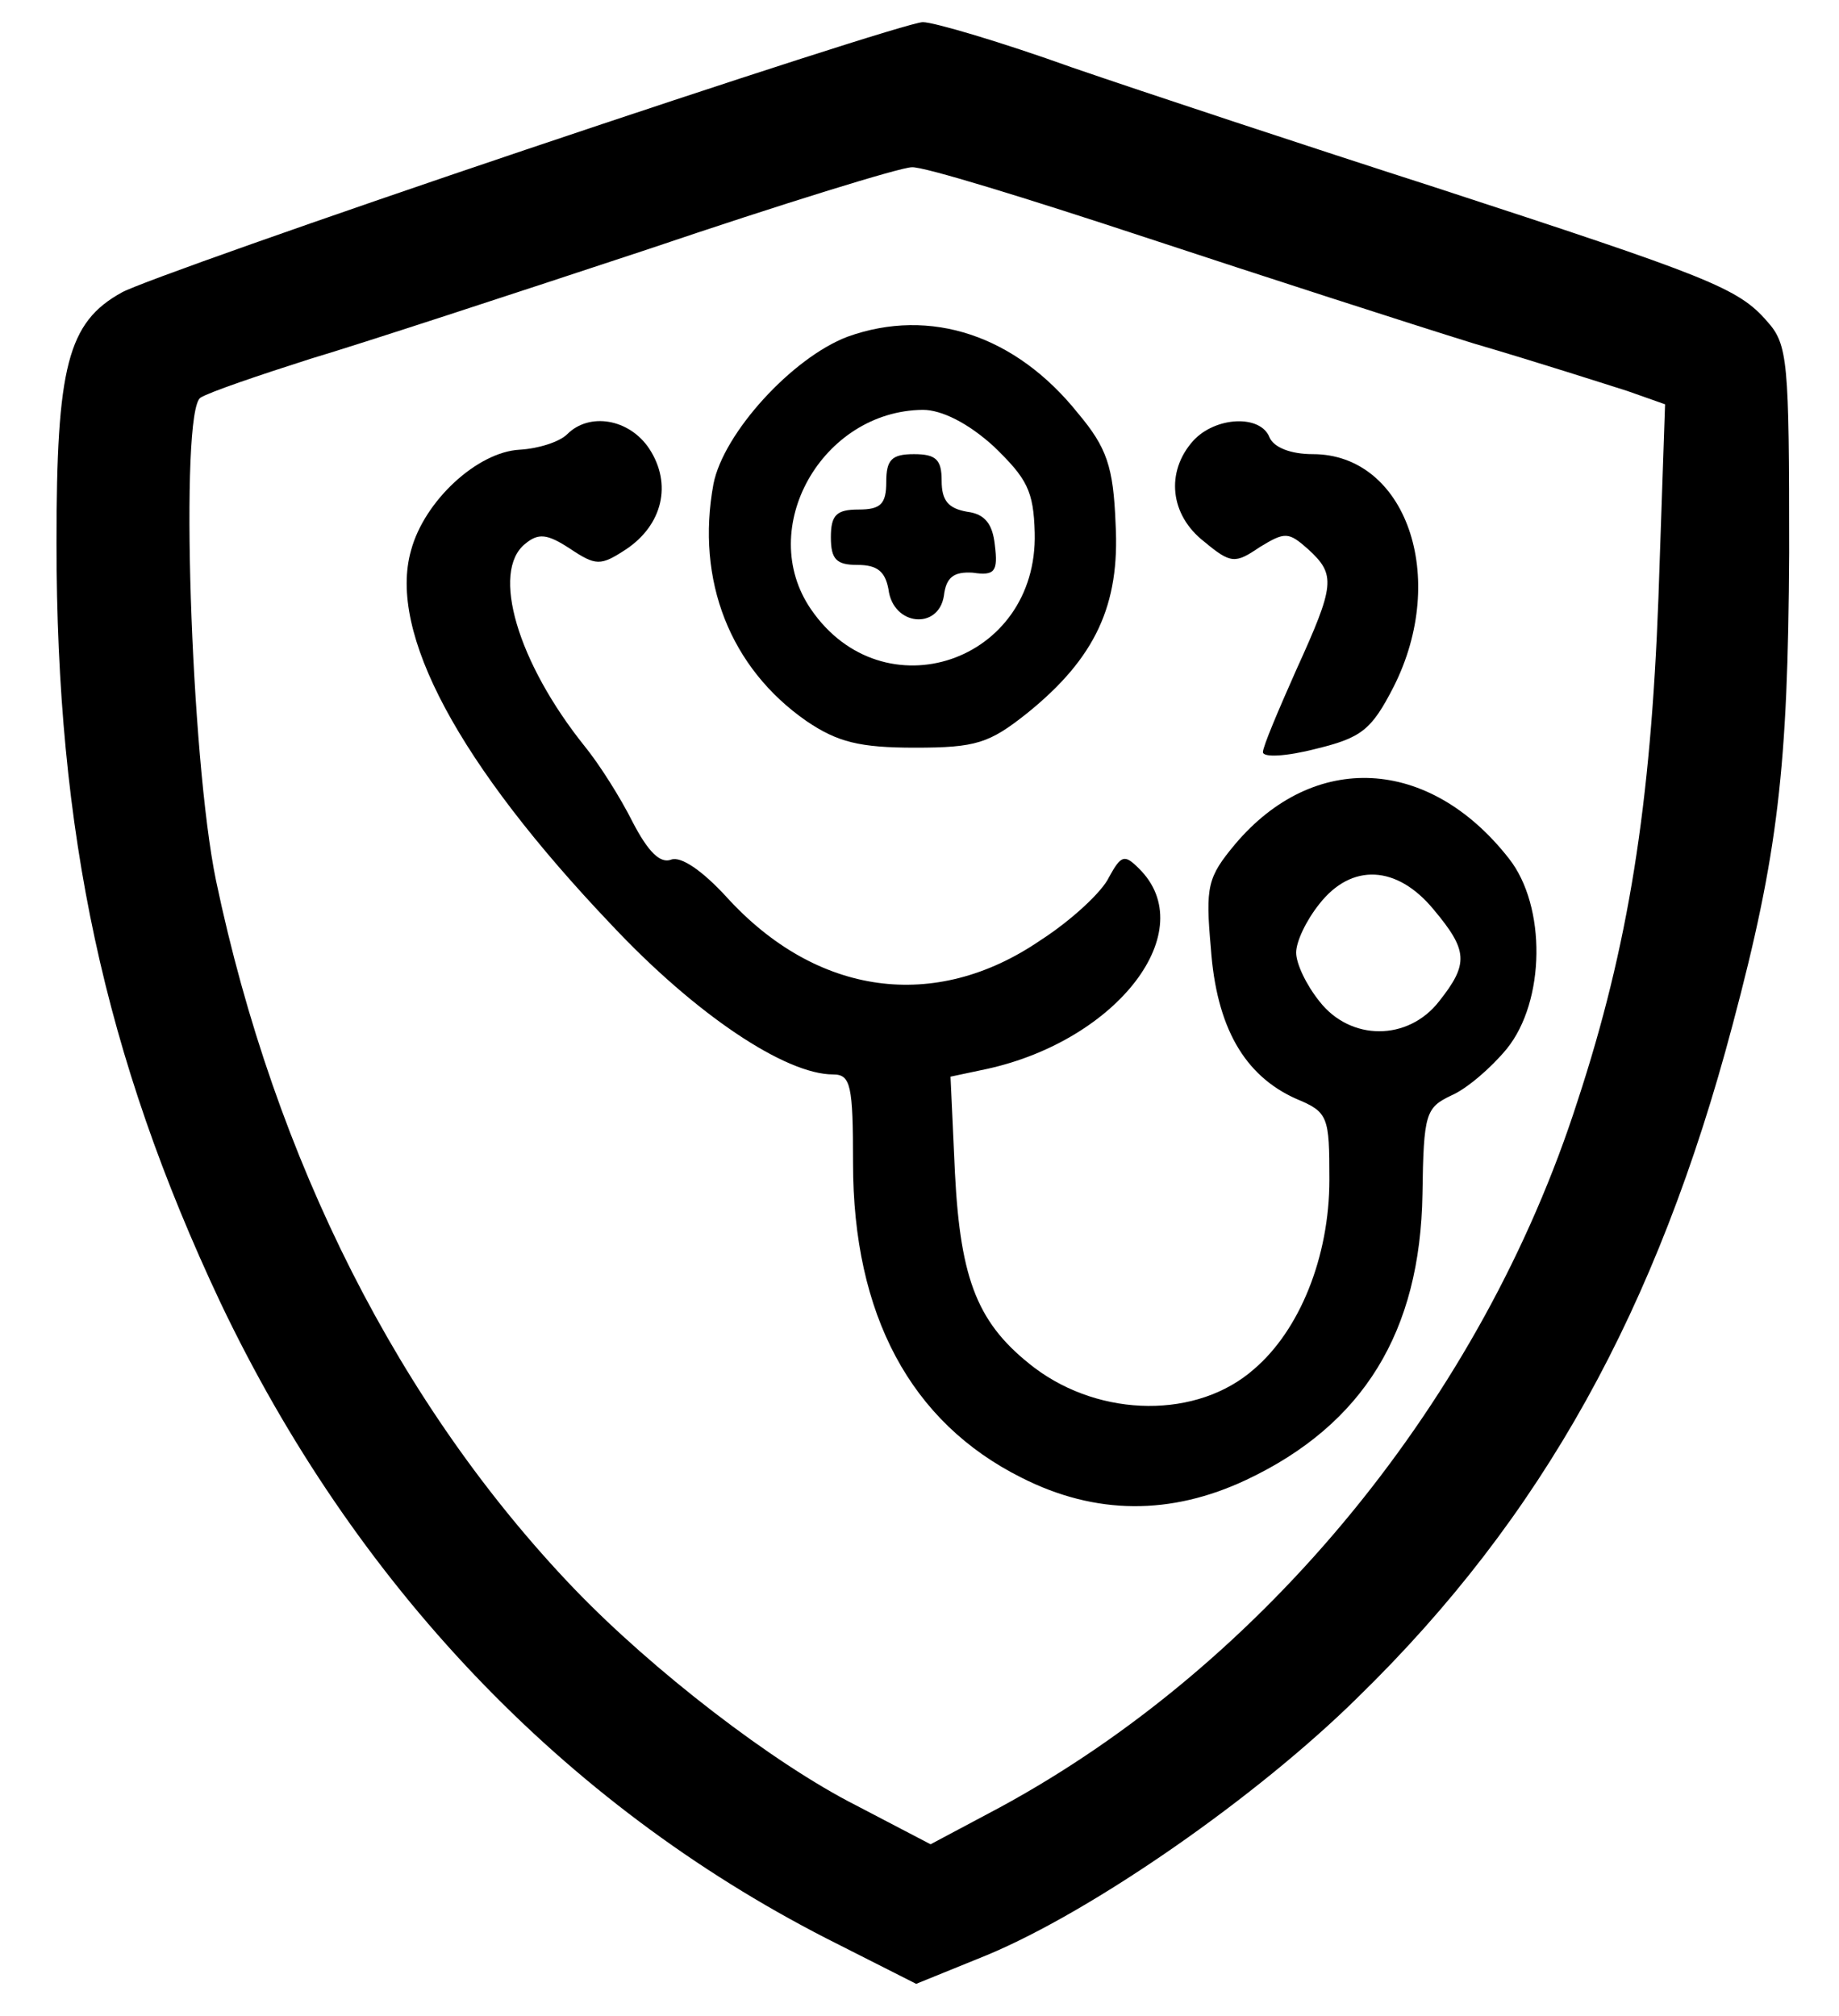 <?xml version="1.0" standalone="no"?>
<!DOCTYPE svg PUBLIC "-//W3C//DTD SVG 20010904//EN"
 "http://www.w3.org/TR/2001/REC-SVG-20010904/DTD/svg10.dtd">
<svg version="1.0" xmlns="http://www.w3.org/2000/svg"
 width="166pt" height="182pt" viewBox="0 0 166 182"
 preserveAspectRatio="xMidYMid meet">

<g transform="translate(0,182) scale(0.1,-0.1)"
fill="#000000" stroke="none">
<path d="M475 1685 c-187 -63 -351 -121 -365 -129 -49 -27 -59 -67 -59 -226 0
-262 43 -463 148 -686 121 -254 309 -452 547 -574 l81 -41 64 26 c96 40 244
143 335 233 166 162 270 350 338 607 41 154 50 232 51 426 0 173 -1 188 -20
209 -26 30 -52 40 -300 121 -115 37 -263 86 -327 108 -64 23 -125 41 -135 41
-10 0 -171 -52 -358 -115z m558 -79 c106 -35 239 -78 297 -96 58 -17 120 -37
139 -43 l34 -12 -6 -175 c-7 -187 -27 -314 -73 -454 -86 -268 -282 -508 -522
-638 l-62 -33 -67 35 c-75 38 -184 122 -255 196 -157 164 -270 386 -323 639
-23 111 -33 424 -14 436 8 5 52 20 99 35 47 14 184 59 305 99 121 41 228 74
238 74 10 1 104 -28 210 -63z"/>
<path d="M765 1516 c-50 -19 -112 -87 -121 -133 -16 -87 15 -166 84 -214 28
-19 48 -24 98 -24 55 0 67 4 101 31 62 50 84 98 80 171 -2 52 -8 69 -34 100
-56 70 -133 96 -208 69z m132 -99 c30 -29 36 -40 37 -78 3 -117 -137 -164
-202 -69 -50 73 10 179 101 180 17 0 41 -12 64 -33z"/>
<path d="M800 1385 c0 -20 -5 -25 -25 -25 -20 0 -25 -5 -25 -25 0 -20 5 -25
24 -25 18 0 25 -6 28 -22 4 -33 45 -37 50 -6 2 17 9 22 26 21 20 -3 23 1 20
25 -2 19 -9 28 -25 30 -17 3 -23 10 -23 28 0 19 -5 24 -25 24 -20 0 -25 -5
-25 -25z"/>
<path d="M512 1428 c-7 -7 -26 -13 -43 -14 -38 -2 -86 -46 -98 -91 -21 -74 43
-193 181 -338 76 -81 157 -135 200 -135 16 0 18 -10 18 -80 0 -137 52 -234
152 -284 67 -34 135 -34 203 -2 106 50 157 134 159 258 1 73 3 78 26 89 14 6
36 25 50 42 35 43 36 129 2 172 -72 92 -176 97 -247 13 -25 -30 -27 -38 -22
-94 5 -71 30 -115 77 -136 29 -12 30 -16 30 -73 0 -70 -27 -136 -68 -171 -51
-45 -138 -44 -198 1 -51 39 -67 78 -72 176 l-4 87 33 7 c118 26 194 125 137
181 -13 13 -16 12 -27 -8 -6 -13 -34 -39 -62 -57 -95 -65 -202 -50 -283 39
-22 24 -41 37 -50 34 -10 -4 -21 7 -35 34 -11 22 -30 52 -43 68 -61 76 -85
158 -54 183 12 10 20 9 40 -4 24 -16 28 -16 51 -1 33 22 42 59 21 91 -18 27
-54 33 -74 13z m782 -429 c31 -37 32 -49 5 -83 -28 -36 -80 -36 -108 0 -12 15
-21 34 -21 44 0 10 9 29 21 44 29 37 70 35 103 -5z"/>
<path d="M1077 1422 c-25 -28 -21 -67 10 -91 24 -20 28 -20 50 -5 23 14 26 14
44 -2 25 -23 24 -32 -11 -109 -16 -36 -30 -69 -30 -74 0 -5 21 -4 48 3 41 10
50 17 70 56 50 99 11 210 -73 210 -20 0 -35 6 -39 15 -8 21 -49 19 -69 -3z"/>
</g>
</svg>
